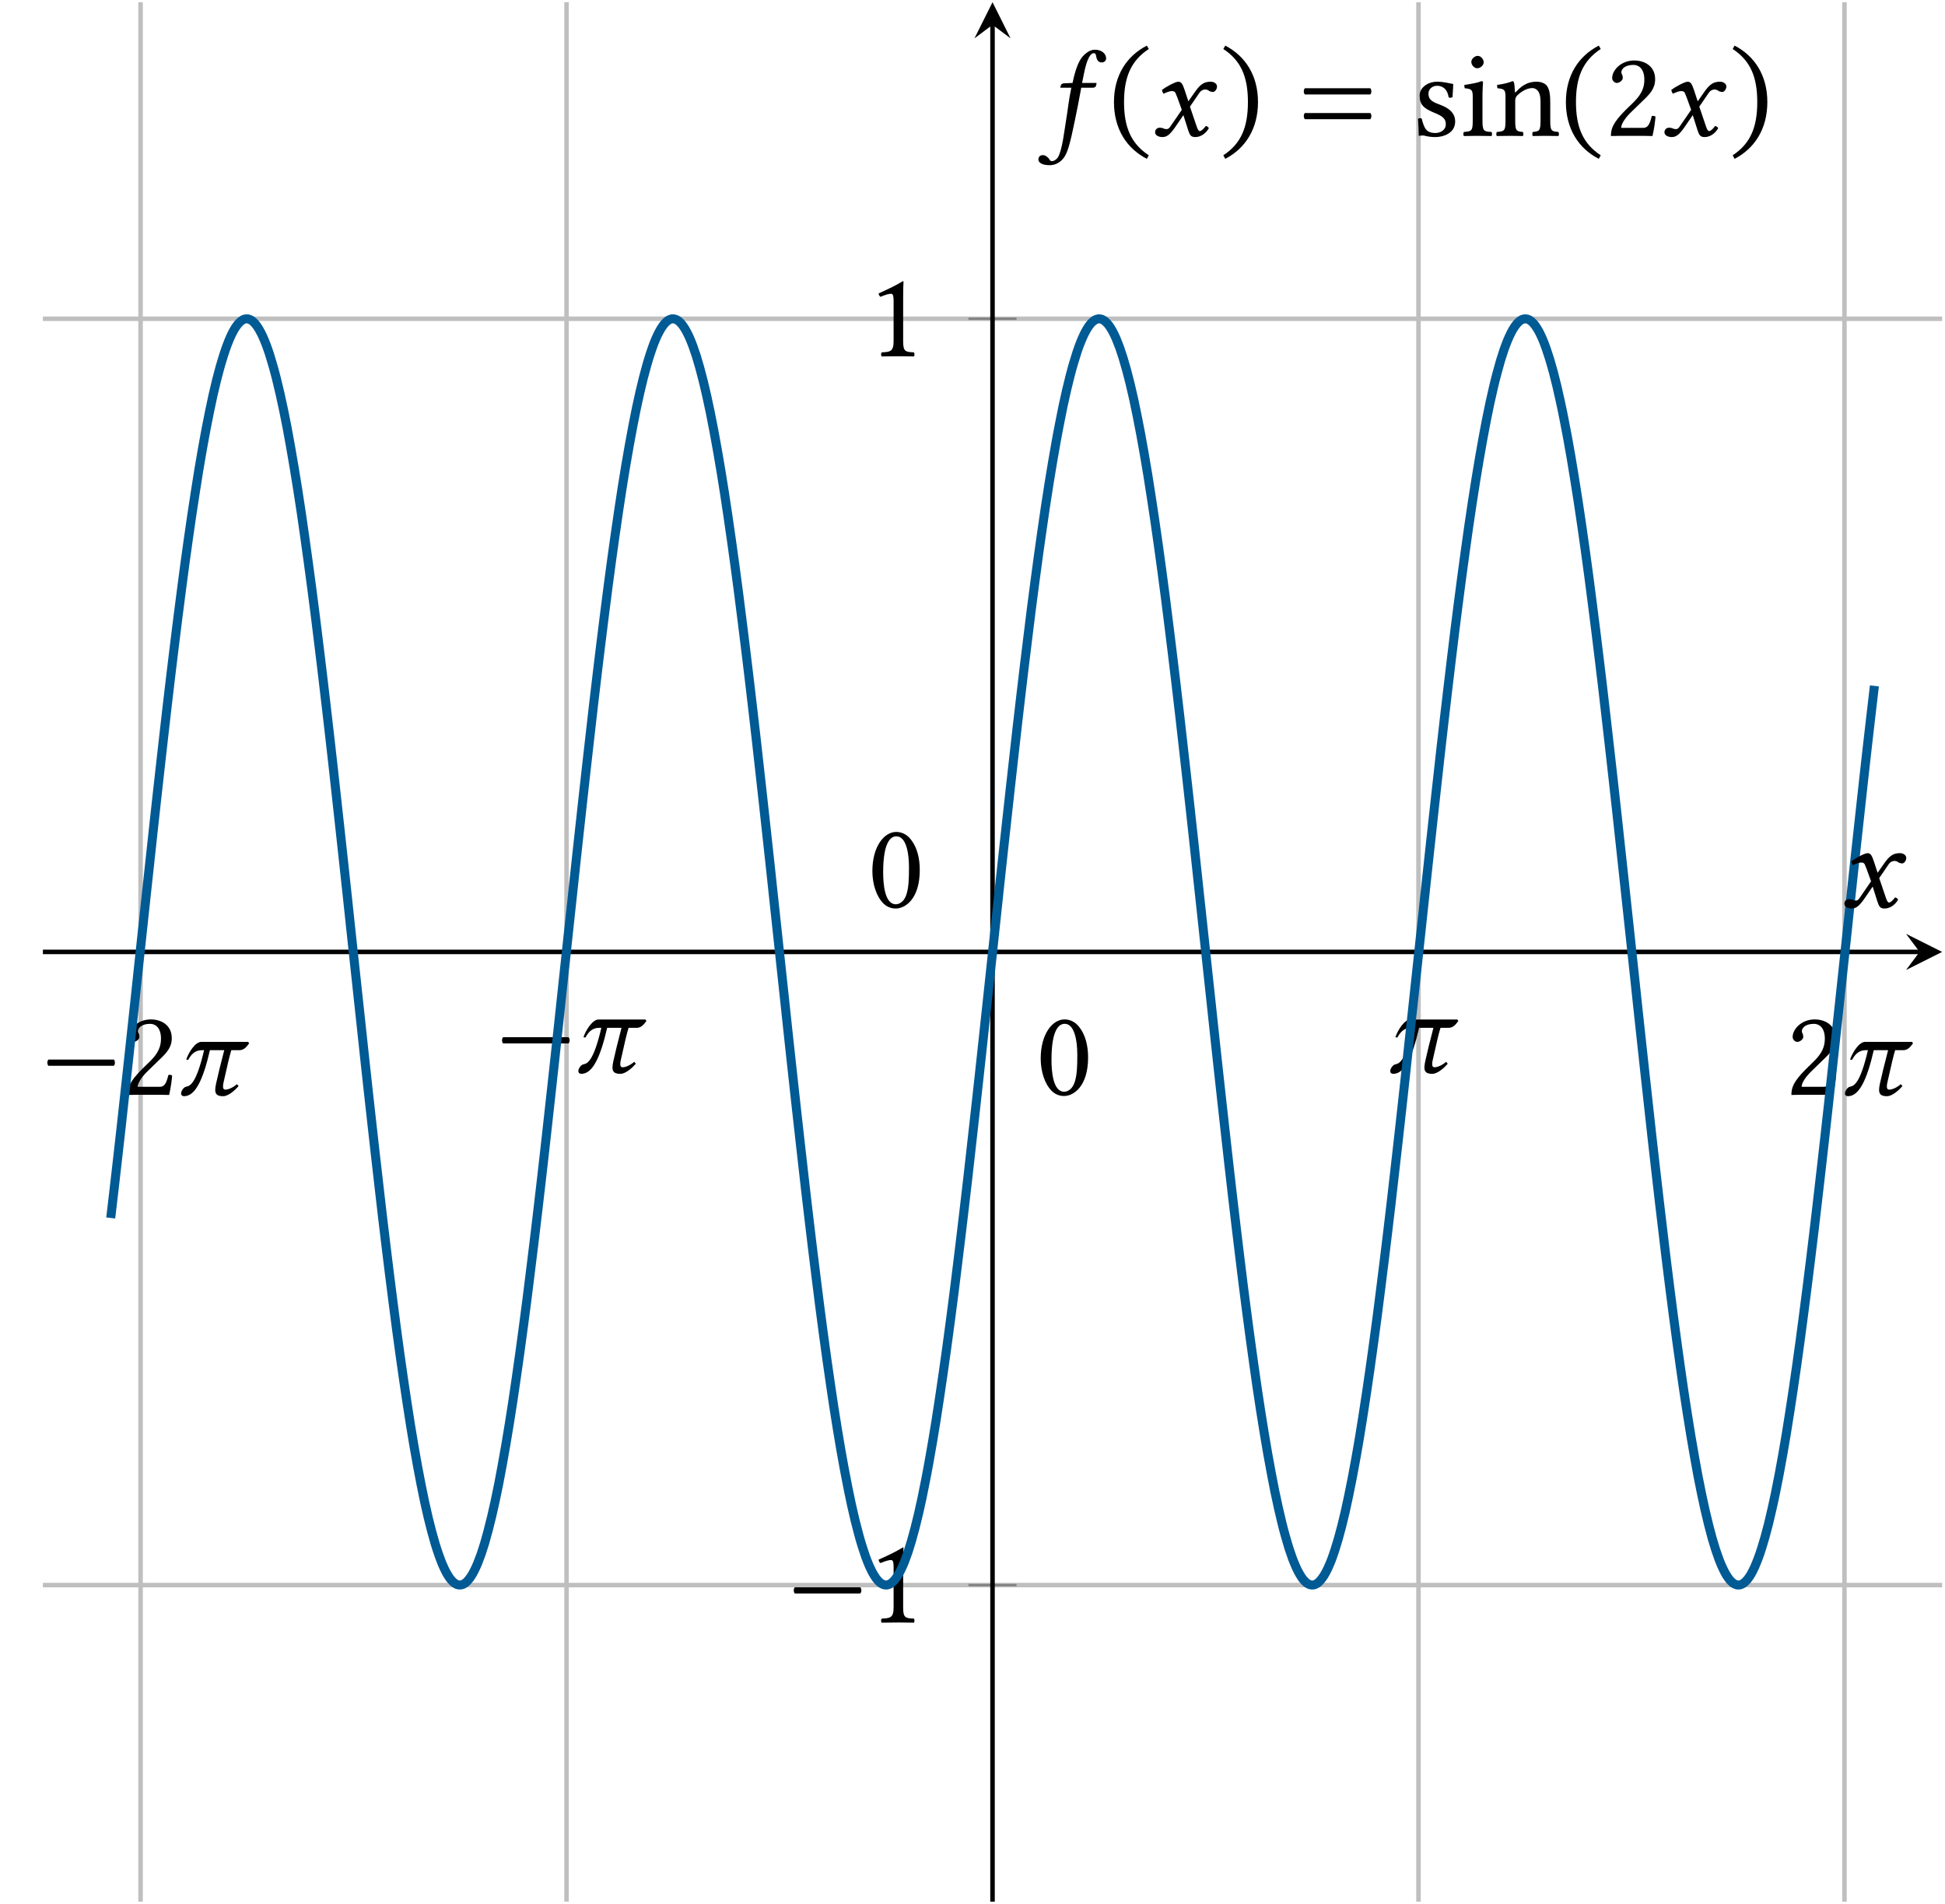 <?xml version="1.0" encoding="UTF-8"?>
<svg xmlns="http://www.w3.org/2000/svg" xmlns:xlink="http://www.w3.org/1999/xlink" width="171.815pt" height="168.162pt" viewBox="0 0 171.815 168.162" version="1.1">
<defs>
<g>
<symbol overflow="visible" id="glyph0-0">
<path style="stroke:none;" d="M 0 0 L 5.453 0 L 5.453 -7.609 L 0 -7.609 Z M 0.875 -0.547 L 2.719 -3.312 L 4.578 -0.547 Z M 0.547 -6.578 L 2.406 -3.812 L 0.547 -1.031 Z M 3.047 -3.812 L 4.906 -6.578 L 4.906 -1.031 Z M 2.719 -4.297 L 0.875 -7.062 L 4.578 -7.062 Z M 2.719 -4.297 "/>
</symbol>
<symbol overflow="visible" id="glyph0-1">
<path style="stroke:none;" d="M 0.641 -3.109 C 0.516 -2.984 0.516 -2.688 0.641 -2.562 L 6.422 -2.562 C 6.547 -2.688 6.547 -2.984 6.422 -3.109 Z M 0.641 -3.109 "/>
</symbol>
<symbol overflow="visible" id="glyph0-2">
<path style="stroke:none;" d="M 0.672 -5.109 C 0.672 -4.875 0.875 -4.672 1.094 -4.672 C 1.281 -4.672 1.609 -4.875 1.609 -5.109 C 1.609 -5.203 1.594 -5.266 1.578 -5.344 C 1.547 -5.422 1.484 -5.516 1.484 -5.609 C 1.484 -5.875 1.766 -6.266 2.562 -6.266 C 2.953 -6.266 3.516 -6 3.516 -4.953 C 3.516 -4.25 3.266 -3.688 2.625 -3.031 L 1.812 -2.234 C 0.734 -1.141 0.562 -0.625 0.562 0.016 C 0.562 0.016 1.125 0 1.469 0 L 3.375 0 C 3.734 0 4.234 0.016 4.234 0.016 C 4.375 -0.562 4.484 -1.375 4.5 -1.703 C 4.422 -1.75 4.281 -1.781 4.172 -1.75 C 3.984 -0.984 3.812 -0.703 3.406 -0.703 L 1.469 -0.703 C 1.469 -1.234 2.219 -1.969 2.281 -2.031 L 3.375 -3.094 C 4 -3.688 4.469 -4.172 4.469 -5 C 4.469 -6.172 3.516 -6.656 2.625 -6.656 C 1.422 -6.656 0.672 -5.766 0.672 -5.109 Z M 0.672 -5.109 "/>
</symbol>
<symbol overflow="visible" id="glyph0-3">
<path style="stroke:none;" d="M 6.141 -4.672 L 2 -4.672 C 1.484 -4.672 0.891 -3.766 0.672 -3.109 L 0.844 -3.078 C 1.172 -3.703 1.562 -3.938 2.062 -3.938 L 2.25 -3.938 C 1.562 -0.969 1 -0.781 0.688 -0.719 C 0.422 -0.672 0.266 -0.344 0.234 -0.234 C 0.234 -0.203 0.219 -0.156 0.219 -0.125 C 0.219 0.078 0.375 0.125 0.484 0.125 C 1.469 0.125 2.156 -1.297 2.766 -3.938 L 4.031 -3.938 C 3.703 -2.688 3.453 -1.641 3.312 -1 C 3.266 -0.781 3.234 -0.594 3.234 -0.438 C 3.234 -0.031 3.438 0.125 3.938 0.125 C 4.406 0.125 5 -0.422 5.297 -0.766 L 5.156 -0.938 C 4.688 -0.531 4.266 -0.453 4.141 -0.453 C 3.984 -0.453 3.922 -0.547 3.922 -0.734 C 3.922 -0.844 3.938 -1 3.984 -1.156 C 4.312 -2.656 4.531 -3.547 4.656 -3.938 L 5.359 -3.938 C 5.734 -3.938 5.969 -4.172 6.234 -4.547 Z M 6.141 -4.672 "/>
</symbol>
<symbol overflow="visible" id="glyph0-4">
<path style="stroke:none;" d="M 3.141 -1.328 L 3.141 -5.109 C 3.141 -5.766 3.156 -6.438 3.172 -6.578 C 3.172 -6.625 3.156 -6.625 3.109 -6.625 C 2.516 -6.266 1.938 -5.984 0.969 -5.547 C 1 -5.422 1.031 -5.312 1.141 -5.25 C 1.641 -5.453 1.875 -5.516 2.078 -5.516 C 2.266 -5.516 2.297 -5.25 2.297 -4.891 L 2.297 -1.328 C 2.297 -0.422 2 -0.375 1.25 -0.344 C 1.172 -0.266 1.172 -0.047 1.25 0.016 C 1.781 0.016 2.172 0 2.766 0 C 3.281 0 3.547 0.016 4.094 0.016 C 4.156 -0.047 4.156 -0.266 4.094 -0.344 C 3.328 -0.375 3.141 -0.422 3.141 -1.328 Z M 3.141 -1.328 "/>
</symbol>
<symbol overflow="visible" id="glyph0-5">
<path style="stroke:none;" d="M 2.188 -3.375 L 2.578 -2.297 L 1.547 -0.797 C 1.438 -0.625 1.312 -0.594 1.25 -0.594 C 1.156 -0.594 1.031 -0.609 0.953 -0.656 C 0.844 -0.703 0.734 -0.719 0.625 -0.719 C 0.391 -0.719 0.219 -0.547 0.219 -0.312 C 0.219 -0.016 0.594 0.109 0.844 0.109 C 1.219 0.109 1.484 -0.047 1.969 -0.734 L 2.719 -1.828 L 3.141 -0.5 C 3.281 -0.062 3.391 0.109 3.766 0.109 C 4.141 0.109 4.625 -0.094 4.969 -0.672 C 4.922 -0.766 4.828 -0.844 4.703 -0.875 C 4.422 -0.516 4.281 -0.422 4.156 -0.422 C 4.062 -0.422 3.984 -0.562 3.891 -0.828 L 3.297 -2.578 L 4.141 -3.812 C 4.312 -4.062 4.562 -4.094 4.641 -4.094 C 4.734 -4.094 4.875 -4.062 4.969 -3.984 C 5.047 -3.922 5.219 -3.875 5.328 -3.875 C 5.484 -3.875 5.688 -4.094 5.688 -4.359 C 5.688 -4.625 5.391 -4.781 5.141 -4.781 C 4.594 -4.781 4.234 -4.609 3.703 -3.828 L 3.156 -3.047 L 2.844 -4 C 2.656 -4.562 2.547 -4.781 2.266 -4.781 C 2.016 -4.781 1.203 -4.344 0.828 -4.062 C 0.844 -3.938 0.891 -3.812 0.969 -3.719 C 1.094 -3.781 1.469 -3.953 1.688 -3.953 C 1.828 -3.953 1.938 -3.922 2 -3.828 C 2.047 -3.734 2.109 -3.562 2.188 -3.375 Z M 2.188 -3.375 "/>
</symbol>
<symbol overflow="visible" id="glyph0-6">
<path style="stroke:none;" d="M 1.938 1.906 C 1.812 2.094 1.594 2.234 1.422 2.234 C 1.281 2.234 1.234 2.156 1.172 2.047 C 1.062 1.906 0.859 1.703 0.625 1.703 C 0.312 1.703 0.219 1.906 0.219 2.094 C 0.219 2.328 0.484 2.594 1.219 2.594 C 1.672 2.594 2.156 2.375 2.484 1.906 C 2.797 1.484 3.031 0.656 3.453 -1.422 C 3.625 -2.266 3.812 -3.156 3.969 -4.062 L 4 -4.25 L 5.016 -4.25 C 5.109 -4.25 5.281 -4.297 5.297 -4.391 C 5.297 -4.391 5.359 -4.609 5.359 -4.625 C 5.359 -4.656 5.328 -4.672 5.281 -4.672 L 4.078 -4.672 L 4.203 -5.297 C 4.359 -6.125 4.516 -6.609 4.672 -6.906 C 4.828 -7.203 4.969 -7.297 5.109 -7.297 C 5.266 -7.297 5.297 -7.203 5.328 -6.984 C 5.375 -6.766 5.469 -6.484 5.812 -6.484 C 6.125 -6.484 6.203 -6.734 6.203 -6.828 C 6.203 -7.234 5.844 -7.609 5.188 -7.609 C 4.969 -7.609 4.672 -7.5 4.453 -7.312 C 4.094 -7.031 3.641 -6.625 3.234 -4.672 L 2.516 -4.641 C 2.312 -4.641 2.219 -4.547 2.203 -4.453 C 2.188 -4.422 2.156 -4.297 2.156 -4.281 C 2.156 -4.25 2.188 -4.25 2.219 -4.25 L 3.125 -4.25 C 2.875 -3.016 2.828 -2.359 2.688 -1.531 C 2.516 -0.5 2.328 1.281 1.938 1.906 Z M 1.938 1.906 "/>
</symbol>
<symbol overflow="visible" id="glyph0-7">
<path style="stroke:none;" d="M 0.469 -2.984 C 0.469 -0.594 1.609 1.125 3.375 2.031 L 3.547 1.719 C 1.953 0.672 1.359 -0.797 1.359 -2.984 C 1.359 -5.156 1.953 -6.625 3.547 -7.672 L 3.375 -7.969 C 1.609 -7.062 0.469 -5.359 0.469 -2.984 Z M 0.469 -2.984 "/>
</symbol>
<symbol overflow="visible" id="glyph0-8">
<path style="stroke:none;" d="M 3.406 -2.984 C 3.406 -5.359 2.266 -7.062 0.516 -7.969 L 0.344 -7.672 C 1.938 -6.625 2.516 -5.156 2.516 -2.984 C 2.516 -0.797 1.938 0.672 0.344 1.719 L 0.516 2.031 C 2.266 1.125 3.406 -0.594 3.406 -2.984 Z M 3.406 -2.984 "/>
</symbol>
<symbol overflow="visible" id="glyph0-9">
<path style="stroke:none;" d="M 0.641 -2.016 C 0.516 -1.891 0.516 -1.609 0.641 -1.469 L 6.422 -1.469 C 6.547 -1.609 6.547 -1.891 6.422 -2.016 Z M 0.641 -4.203 C 0.516 -4.062 0.516 -3.781 0.641 -3.656 L 6.422 -3.656 C 6.547 -3.781 6.547 -4.062 6.422 -4.203 Z M 0.641 -4.203 "/>
</symbol>
<symbol overflow="visible" id="glyph1-0">
<path style="stroke:none;" d="M 0 0 L 5.453 0 L 5.453 -7.609 L 0 -7.609 Z M 0.875 -0.547 L 2.719 -3.312 L 4.578 -0.547 Z M 0.547 -6.578 L 2.406 -3.812 L 0.547 -1.031 Z M 3.047 -3.812 L 4.906 -6.578 L 4.906 -1.031 Z M 2.719 -4.297 L 0.875 -7.062 L 4.578 -7.062 Z M 2.719 -4.297 "/>
</symbol>
<symbol overflow="visible" id="glyph1-1">
<path style="stroke:none;" d="M 2.484 0.109 C 3.328 0.109 4.609 -0.734 4.609 -3.297 C 4.609 -4.391 4.344 -5.312 3.859 -5.938 C 3.578 -6.328 3.125 -6.656 2.531 -6.656 C 1.453 -6.656 0.422 -5.359 0.422 -3.203 C 0.422 -2.047 0.781 -0.953 1.391 -0.344 C 1.688 -0.047 2.062 0.109 2.484 0.109 Z M 2.531 -6.266 C 2.719 -6.266 2.891 -6.203 3.016 -6.078 C 3.359 -5.797 3.656 -4.969 3.656 -3.516 C 3.656 -2.516 3.625 -1.828 3.469 -1.266 C 3.234 -0.375 2.688 -0.266 2.5 -0.266 C 1.484 -0.266 1.375 -2.141 1.375 -3.094 C 1.375 -5.766 2.047 -6.266 2.531 -6.266 Z M 2.531 -6.266 "/>
</symbol>
<symbol overflow="visible" id="glyph2-0">
<path style="stroke:none;" d="M 0 0 L 5.453 0 L 5.453 -7.609 L 0 -7.609 Z M 0.875 -0.547 L 2.719 -3.312 L 4.578 -0.547 Z M 0.547 -6.578 L 2.406 -3.812 L 0.547 -1.031 Z M 3.047 -3.812 L 4.906 -6.578 L 4.906 -1.031 Z M 2.719 -4.297 L 0.875 -7.062 L 4.578 -7.062 Z M 2.719 -4.297 "/>
</symbol>
<symbol overflow="visible" id="glyph2-1">
<path style="stroke:none;" d="M 0.531 -1.5 C 0.562 -0.969 0.594 -0.453 0.594 0 C 0.703 -0.016 0.812 -0.031 0.875 -0.031 C 0.953 -0.031 1.016 -0.031 1.094 -0.016 C 1.391 0.062 1.672 0.109 2.078 0.109 C 2.688 0.109 3.812 -0.188 3.812 -1.266 C 3.812 -2 3.281 -2.438 2.547 -2.719 C 1.891 -2.969 1.453 -3.125 1.453 -3.734 C 1.453 -4.172 1.844 -4.422 2.219 -4.422 C 2.453 -4.422 3.094 -4.344 3.234 -3.406 C 3.297 -3.344 3.516 -3.359 3.578 -3.422 C 3.609 -3.812 3.625 -4.219 3.641 -4.578 C 3.297 -4.641 2.781 -4.781 2.219 -4.781 C 1.406 -4.781 0.672 -4.266 0.672 -3.562 C 0.672 -2.766 1.031 -2.438 1.875 -2.078 C 2.781 -1.719 2.984 -1.484 2.984 -1.016 C 2.984 -0.484 2.469 -0.25 2.062 -0.25 C 1.641 -0.25 1.391 -0.391 1.281 -0.516 C 1.047 -0.766 0.922 -1.25 0.859 -1.516 C 0.797 -1.578 0.594 -1.578 0.531 -1.5 Z M 0.531 -1.5 "/>
</symbol>
<symbol overflow="visible" id="glyph2-2">
<path style="stroke:none;" d="M 1.969 -1.328 L 1.969 -3.5 C 1.969 -4.047 2.016 -4.75 2.016 -4.75 C 2.016 -4.781 1.969 -4.828 1.875 -4.828 C 1.578 -4.703 1.141 -4.609 0.375 -4.5 C 0.359 -4.438 0.375 -4.266 0.406 -4.203 C 1 -4.141 1.109 -4.078 1.109 -3.453 L 1.109 -1.328 C 1.109 -0.422 1 -0.391 0.328 -0.344 C 0.266 -0.266 0.266 -0.047 0.328 0.016 C 0.688 0.016 1.109 0 1.547 0 C 1.984 0 2.406 0.016 2.766 0.016 C 2.828 -0.047 2.828 -0.266 2.766 -0.344 C 2.094 -0.375 1.969 -0.422 1.969 -1.328 Z M 0.984 -6.531 C 0.984 -6.25 1.25 -5.969 1.5 -5.969 C 1.812 -5.969 2.078 -6.266 2.078 -6.484 C 2.078 -6.75 1.844 -7.062 1.547 -7.062 C 1.281 -7.062 0.984 -6.797 0.984 -6.531 Z M 0.984 -6.531 "/>
</symbol>
<symbol overflow="visible" id="glyph2-3">
<path style="stroke:none;" d="M 2 -3.906 C 1.938 -3.828 1.875 -3.812 1.875 -3.906 C 1.859 -4.203 1.844 -4.625 1.781 -4.734 C 1.766 -4.781 1.75 -4.828 1.656 -4.828 C 1.359 -4.703 1.062 -4.609 0.312 -4.5 C 0.297 -4.438 0.312 -4.266 0.344 -4.203 C 0.922 -4.141 1.047 -4.094 1.047 -3.453 L 1.047 -1.328 C 1.047 -0.438 0.938 -0.391 0.281 -0.344 C 0.219 -0.266 0.219 -0.047 0.281 0.016 C 0.609 0.016 1.047 0 1.484 0 C 1.922 0 2.25 0.016 2.578 0.016 C 2.641 -0.047 2.641 -0.266 2.578 -0.344 C 2.016 -0.391 1.906 -0.438 1.906 -1.328 L 1.906 -3.125 C 1.906 -3.344 2 -3.484 2.094 -3.578 C 2.516 -3.984 3 -4.219 3.422 -4.219 C 3.641 -4.219 3.875 -4.078 4 -3.828 C 4.109 -3.609 4.141 -3.312 4.141 -2.984 L 4.141 -1.328 C 4.141 -0.438 4.031 -0.391 3.453 -0.344 C 3.406 -0.266 3.406 -0.047 3.453 0.016 C 3.781 0.016 4.141 0 4.562 0 C 5 0 5.406 0.016 5.719 0.016 C 5.781 -0.047 5.781 -0.266 5.719 -0.344 C 5.109 -0.391 5 -0.438 5 -1.328 L 5 -2.953 C 5 -3.562 4.953 -4.078 4.703 -4.422 C 4.516 -4.656 4.172 -4.781 3.797 -4.781 C 3.266 -4.781 2.656 -4.641 2 -3.906 Z M 2 -3.906 "/>
</symbol>
</g>
<clipPath id="clip1">
  <path d="M 12 0 L 164 0 L 164 168.16 L 12 168.16 Z M 12 0 "/>
</clipPath>
<clipPath id="clip2">
  <path d="M 3 27 L 171.816 27 L 171.816 141 L 3 141 Z M 3 27 "/>
</clipPath>
<clipPath id="clip3">
  <path d="M 168 82 L 171.816 82 L 171.816 86 L 168 86 Z M 168 82 "/>
</clipPath>
<clipPath id="clip4">
  <path d="M 87 1 L 88 1 L 88 168.16 L 87 168.16 Z M 87 1 "/>
</clipPath>
<clipPath id="clip5">
  <path d="M 3.789 16 L 171.562 16 L 171.562 152 L 3.789 152 Z M 3.789 16 "/>
</clipPath>
</defs>
<g id="surface1">
<g clip-path="url(#clip1)" clip-rule="nonzero">
<path style="fill:none;stroke-width:0.399;stroke-linecap:butt;stroke-linejoin:miter;stroke:rgb(75%,75%,75%);stroke-opacity:1;stroke-miterlimit:10;" d="M 8.628 -0.002 L 8.628 167.768 M 46.257 -0.002 L 46.257 167.768 M 121.515 -0.002 L 121.515 167.768 M 159.144 -0.002 L 159.144 167.768 " transform="matrix(1,0,0,-1,3.79,167.963)"/>
</g>
<g clip-path="url(#clip2)" clip-rule="nonzero">
<path style="fill:none;stroke-width:0.399;stroke-linecap:butt;stroke-linejoin:miter;stroke:rgb(75%,75%,75%);stroke-opacity:1;stroke-miterlimit:10;" d="M -0.001 27.959 L 167.773 27.959 M -0.001 139.807 L 167.773 139.807 " transform="matrix(1,0,0,-1,3.79,167.963)"/>
</g>
<path style="fill:none;stroke-width:0.199;stroke-linecap:butt;stroke-linejoin:miter;stroke:rgb(50%,50%,50%);stroke-opacity:1;stroke-miterlimit:10;" d="M 8.628 81.756 L 8.628 86.01 M 46.257 81.756 L 46.257 86.01 M 121.515 81.756 L 121.515 86.01 M 159.144 81.756 L 159.144 86.01 " transform="matrix(1,0,0,-1,3.79,167.963)"/>
<path style="fill:none;stroke-width:0.199;stroke-linecap:butt;stroke-linejoin:miter;stroke:rgb(50%,50%,50%);stroke-opacity:1;stroke-miterlimit:10;" d="M 81.761 27.959 L 86.011 27.959 M 81.761 139.807 L 86.011 139.807 " transform="matrix(1,0,0,-1,3.79,167.963)"/>
<path style="fill:none;stroke-width:0.399;stroke-linecap:butt;stroke-linejoin:miter;stroke:rgb(0%,0%,0%);stroke-opacity:1;stroke-miterlimit:10;" d="M -0.001 83.885 L 165.78 83.885 " transform="matrix(1,0,0,-1,3.79,167.963)"/>
<g clip-path="url(#clip3)" clip-rule="nonzero">
<path style=" stroke:none;fill-rule:nonzero;fill:rgb(0%,0%,0%);fill-opacity:1;" d="M 171.562 84.078 L 168.375 82.484 L 169.57 84.078 L 168.375 85.676 "/>
</g>
<g clip-path="url(#clip4)" clip-rule="nonzero">
<path style="fill:none;stroke-width:0.399;stroke-linecap:butt;stroke-linejoin:miter;stroke:rgb(0%,0%,0%);stroke-opacity:1;stroke-miterlimit:10;" d="M 83.886 -0.002 L 83.886 165.772 " transform="matrix(1,0,0,-1,3.79,167.963)"/>
</g>
<path style=" stroke:none;fill-rule:nonzero;fill:rgb(0%,0%,0%);fill-opacity:1;" d="M 87.676 0.195 L 86.082 3.387 L 87.676 2.191 L 89.27 3.387 "/>
<g style="fill:rgb(0%,0%,0%);fill-opacity:1;">
  <use xlink:href="#glyph0-1" x="3.636" y="96.697"/>
  <use xlink:href="#glyph0-2" x="10.705" y="96.697"/>
  <use xlink:href="#glyph0-3" x="15.778" y="96.697"/>
</g>
<g style="fill:rgb(0%,0%,0%);fill-opacity:1;">
  <use xlink:href="#glyph0-1" x="43.801" y="94.722"/>
  <use xlink:href="#glyph0-3" x="50.87" y="94.722"/>
</g>
<g style="fill:rgb(0%,0%,0%);fill-opacity:1;">
  <use xlink:href="#glyph0-3" x="122.592" y="94.722"/>
</g>
<g style="fill:rgb(0%,0%,0%);fill-opacity:1;">
  <use xlink:href="#glyph0-2" x="157.684" y="96.697"/>
  <use xlink:href="#glyph0-3" x="162.757" y="96.697"/>
</g>
<g style="fill:rgb(0%,0%,0%);fill-opacity:1;">
  <use xlink:href="#glyph0-1" x="69.572" y="143.308"/>
  <use xlink:href="#glyph0-4" x="76.641" y="143.308"/>
</g>
<g style="fill:rgb(0%,0%,0%);fill-opacity:1;">
  <use xlink:href="#glyph0-4" x="76.641" y="31.465"/>
</g>
<g clip-path="url(#clip5)" clip-rule="nonzero">
<path style="fill:none;stroke-width:0.797;stroke-linecap:butt;stroke-linejoin:miter;stroke:rgb(0%,35.294%,58.037%);stroke-opacity:1;stroke-miterlimit:10;" d="M 5.991 60.385 C 5.991 60.385 6.218 62.307 6.304 63.057 C 6.39 63.803 6.53 65.018 6.616 65.783 C 6.702 66.545 6.839 67.779 6.929 68.557 C 7.015 69.33 7.151 70.584 7.237 71.373 C 7.323 72.158 7.464 73.428 7.55 74.221 C 7.636 75.018 7.776 76.299 7.862 77.1 C 7.948 77.9 8.085 79.19 8.175 79.994 C 8.261 80.795 8.398 82.092 8.483 82.897 C 8.569 83.705 8.71 84.998 8.796 85.803 C 8.882 86.611 9.023 87.904 9.108 88.705 C 9.194 89.51 9.335 90.799 9.421 91.596 C 9.507 92.397 9.644 93.674 9.73 94.463 C 9.819 95.256 9.956 96.522 10.042 97.303 C 10.128 98.088 10.269 99.338 10.355 100.108 C 10.44 100.881 10.581 102.108 10.667 102.869 C 10.753 103.627 10.89 104.834 10.976 105.576 C 11.065 106.318 11.202 107.498 11.288 108.225 C 11.374 108.951 11.515 110.104 11.601 110.811 C 11.687 111.518 11.827 112.635 11.913 113.322 C 11.999 114.006 12.136 115.088 12.226 115.752 C 12.312 116.416 12.448 117.459 12.534 118.096 C 12.62 118.736 12.761 119.74 12.847 120.35 C 12.933 120.963 13.073 121.92 13.159 122.506 C 13.245 123.088 13.382 124.002 13.472 124.553 C 13.558 125.108 13.694 125.971 13.78 126.494 C 13.87 127.018 14.007 127.83 14.093 128.318 C 14.179 128.811 14.319 129.568 14.405 130.025 C 14.491 130.479 14.632 131.182 14.718 131.604 C 14.804 132.025 14.94 132.67 15.026 133.053 C 15.116 133.44 15.253 134.025 15.339 134.373 C 15.425 134.721 15.565 135.244 15.651 135.553 C 15.737 135.861 15.878 136.326 15.964 136.596 C 16.05 136.865 16.187 137.264 16.276 137.494 C 16.362 137.725 16.499 138.061 16.585 138.248 C 16.671 138.44 16.812 138.709 16.898 138.858 C 16.983 139.006 17.124 139.209 17.21 139.315 C 17.296 139.42 17.433 139.561 17.523 139.623 C 17.608 139.69 17.745 139.76 17.831 139.783 C 17.917 139.807 18.058 139.807 18.144 139.791 C 18.23 139.772 18.37 139.705 18.456 139.647 C 18.542 139.584 18.683 139.451 18.769 139.35 C 18.855 139.248 18.991 139.049 19.077 138.904 C 19.167 138.76 19.304 138.498 19.39 138.311 C 19.476 138.127 19.616 137.799 19.702 137.572 C 19.788 137.346 19.929 136.951 20.015 136.686 C 20.101 136.42 20.237 135.963 20.323 135.658 C 20.413 135.354 20.55 134.83 20.636 134.49 C 20.722 134.147 20.862 133.565 20.948 133.182 C 21.034 132.803 21.175 132.162 21.261 131.744 C 21.347 131.326 21.483 130.631 21.573 130.178 C 21.659 129.725 21.796 128.971 21.882 128.483 C 21.968 127.998 22.108 127.19 22.194 126.67 C 22.28 126.15 22.421 125.291 22.507 124.74 C 22.593 124.19 22.73 123.279 22.819 122.701 C 22.905 122.119 23.042 121.166 23.128 120.557 C 23.218 119.947 23.355 118.947 23.44 118.311 C 23.526 117.678 23.667 116.635 23.753 115.975 C 23.839 115.315 23.98 114.236 24.065 113.553 C 24.151 112.869 24.288 111.752 24.374 111.049 C 24.464 110.342 24.601 109.193 24.687 108.471 C 24.773 107.744 24.913 106.568 24.999 105.826 C 25.085 105.084 25.226 103.881 25.312 103.123 C 25.398 102.365 25.534 101.139 25.624 100.369 C 25.71 99.596 25.847 98.35 25.933 97.568 C 26.019 96.787 26.159 95.522 26.245 94.733 C 26.331 93.94 26.472 92.662 26.558 91.865 C 26.644 91.068 26.78 89.779 26.87 88.979 C 26.956 88.174 27.093 86.881 27.179 86.076 C 27.269 85.272 27.405 83.975 27.491 83.17 C 27.577 82.361 27.718 81.068 27.804 80.264 C 27.89 79.459 28.03 78.17 28.116 77.369 C 28.202 76.565 28.339 75.283 28.425 74.49 C 28.515 73.693 28.651 72.424 28.737 71.635 C 28.823 70.85 28.964 69.596 29.05 68.818 C 29.136 68.041 29.276 66.803 29.362 66.037 C 29.448 65.275 29.585 64.057 29.675 63.307 C 29.761 62.557 29.898 61.365 29.983 60.631 C 30.069 59.901 30.21 58.736 30.296 58.022 C 30.382 57.307 30.523 56.174 30.608 55.479 C 30.694 54.783 30.831 53.686 30.921 53.014 C 31.007 52.342 31.144 51.279 31.23 50.631 C 31.315 49.983 31.456 48.963 31.542 48.338 C 31.628 47.717 31.769 46.74 31.855 46.143 C 31.94 45.549 32.081 44.615 32.167 44.049 C 32.253 43.483 32.39 42.6 32.476 42.065 C 32.565 41.529 32.702 40.693 32.788 40.19 C 32.874 39.686 33.015 38.904 33.101 38.436 C 33.187 37.967 33.327 37.236 33.413 36.803 C 33.499 36.369 33.636 35.697 33.722 35.299 C 33.812 34.897 33.948 34.287 34.034 33.924 C 34.12 33.561 34.261 33.01 34.347 32.686 C 34.433 32.361 34.573 31.873 34.659 31.584 C 34.745 31.299 34.882 30.873 34.972 30.627 C 35.058 30.381 35.194 30.018 35.28 29.811 C 35.366 29.608 35.507 29.307 35.593 29.143 C 35.679 28.979 35.819 28.748 35.905 28.623 C 35.991 28.498 36.128 28.334 36.218 28.252 C 36.304 28.17 36.44 28.072 36.526 28.029 C 36.616 27.99 36.753 27.959 36.839 27.963 C 36.925 27.963 37.065 27.998 37.151 28.041 C 37.237 28.084 37.378 28.19 37.464 28.276 C 37.55 28.361 37.687 28.529 37.773 28.658 C 37.862 28.783 37.999 29.022 38.085 29.19 C 38.171 29.358 38.312 29.658 38.398 29.869 C 38.483 30.076 38.624 30.447 38.71 30.693 C 38.796 30.943 38.933 31.377 39.023 31.666 C 39.108 31.951 39.245 32.447 39.331 32.776 C 39.417 33.104 39.558 33.658 39.644 34.026 C 39.73 34.389 39.87 35.006 39.956 35.408 C 40.042 35.811 40.179 36.486 40.269 36.924 C 40.355 37.361 40.491 38.092 40.577 38.565 C 40.663 39.037 40.804 39.822 40.89 40.33 C 40.976 40.834 41.116 41.674 41.202 42.209 C 41.288 42.748 41.429 43.639 41.515 44.205 C 41.601 44.776 41.737 45.709 41.823 46.307 C 41.913 46.904 42.05 47.885 42.136 48.51 C 42.222 49.135 42.362 50.158 42.448 50.811 C 42.534 51.459 42.675 52.526 42.761 53.197 C 42.847 53.873 42.983 54.975 43.069 55.67 C 43.159 56.365 43.296 57.502 43.382 58.217 C 43.468 58.936 43.608 60.1 43.694 60.834 C 43.78 61.568 43.921 62.764 44.007 63.514 C 44.093 64.264 44.23 65.483 44.319 66.248 C 44.405 67.014 44.542 68.252 44.628 69.029 C 44.714 69.807 44.855 71.065 44.94 71.854 C 45.026 72.643 45.167 73.912 45.253 74.709 C 45.339 75.502 45.476 76.787 45.565 77.588 C 45.651 78.389 45.788 79.678 45.874 80.483 C 45.964 81.291 46.101 82.584 46.187 83.389 C 46.273 84.197 46.413 85.49 46.499 86.299 C 46.585 87.104 46.726 88.397 46.812 89.197 C 46.898 90.002 47.034 91.287 47.12 92.084 C 47.21 92.881 47.347 94.158 47.433 94.947 C 47.519 95.74 47.659 97.002 47.745 97.783 C 47.831 98.565 47.972 99.811 48.058 100.58 C 48.144 101.35 48.28 102.576 48.37 103.33 C 48.456 104.088 48.593 105.287 48.679 106.029 C 48.765 106.772 48.905 107.947 48.991 108.67 C 49.077 109.393 49.218 110.537 49.304 111.24 C 49.39 111.943 49.526 113.057 49.616 113.74 C 49.702 114.42 49.839 115.498 49.925 116.154 C 50.011 116.815 50.151 117.854 50.237 118.486 C 50.323 119.119 50.464 120.115 50.55 120.725 C 50.636 121.33 50.776 122.283 50.862 122.861 C 50.948 123.44 51.085 124.342 51.171 124.893 C 51.261 125.44 51.398 126.295 51.483 126.811 C 51.569 127.33 51.71 128.131 51.796 128.615 C 51.882 129.1 52.023 129.85 52.108 130.299 C 52.194 130.752 52.331 131.443 52.417 131.858 C 52.507 132.272 52.644 132.908 52.73 133.287 C 52.815 133.666 52.956 134.24 53.042 134.584 C 53.128 134.924 53.269 135.44 53.355 135.74 C 53.44 136.041 53.577 136.494 53.667 136.76 C 53.753 137.022 53.89 137.412 53.976 137.635 C 54.062 137.858 54.202 138.182 54.288 138.361 C 54.374 138.545 54.515 138.803 54.601 138.943 C 54.687 139.084 54.823 139.279 54.913 139.377 C 54.999 139.479 55.136 139.604 55.222 139.662 C 55.312 139.721 55.448 139.779 55.534 139.795 C 55.62 139.811 55.761 139.803 55.847 139.775 C 55.933 139.748 56.073 139.674 56.159 139.608 C 56.245 139.537 56.382 139.397 56.468 139.287 C 56.558 139.178 56.694 138.967 56.78 138.815 C 56.866 138.666 57.007 138.389 57.093 138.197 C 57.179 138.006 57.319 137.662 57.405 137.432 C 57.491 137.197 57.628 136.795 57.718 136.522 C 57.804 136.248 57.94 135.779 58.026 135.471 C 58.112 135.158 58.253 134.627 58.339 134.275 C 58.425 133.928 58.565 133.334 58.651 132.947 C 58.737 132.561 58.874 131.912 58.964 131.486 C 59.05 131.065 59.187 130.358 59.273 129.897 C 59.358 129.44 59.499 128.678 59.585 128.186 C 59.671 127.693 59.812 126.877 59.898 126.35 C 59.983 125.826 60.124 124.959 60.21 124.4 C 60.296 123.846 60.433 122.932 60.519 122.346 C 60.608 121.76 60.745 120.795 60.831 120.182 C 60.917 119.568 61.058 118.561 61.144 117.924 C 61.23 117.283 61.37 116.236 61.456 115.568 C 61.542 114.904 61.679 113.818 61.765 113.131 C 61.855 112.443 61.991 111.322 62.077 110.615 C 62.163 109.908 62.304 108.752 62.39 108.025 C 62.476 107.299 62.616 106.115 62.702 105.373 C 62.788 104.627 62.925 103.42 63.015 102.658 C 63.101 101.9 63.237 100.67 63.323 99.897 C 63.409 99.123 63.55 97.873 63.636 97.088 C 63.722 96.307 63.862 95.041 63.948 94.248 C 64.034 93.455 64.175 92.178 64.261 91.377 C 64.347 90.576 64.483 89.291 64.569 88.486 C 64.659 87.682 64.796 86.389 64.882 85.584 C 64.968 84.775 65.108 83.483 65.194 82.674 C 65.28 81.869 65.421 80.576 65.507 79.772 C 65.593 78.967 65.73 77.678 65.815 76.877 C 65.905 76.076 66.042 74.799 66.128 74.002 C 66.214 73.209 66.355 71.943 66.44 71.154 C 66.526 70.369 66.667 69.119 66.753 68.342 C 66.839 67.568 66.976 66.334 67.065 65.572 C 67.151 64.811 67.288 63.596 67.374 62.85 C 67.46 62.104 67.601 60.916 67.687 60.186 C 67.772 59.455 67.913 58.295 67.999 57.584 C 68.085 56.873 68.222 55.748 68.312 55.057 C 68.397 54.365 68.534 53.272 68.62 52.604 C 68.71 51.936 68.847 50.881 68.933 50.236 C 69.019 49.592 69.159 48.58 69.245 47.959 C 69.331 47.342 69.472 46.373 69.558 45.779 C 69.644 45.19 69.78 44.268 69.866 43.705 C 69.956 43.143 70.093 42.268 70.179 41.736 C 70.265 41.209 70.405 40.381 70.491 39.885 C 70.577 39.385 70.718 38.615 70.804 38.151 C 70.89 37.686 71.026 36.967 71.116 36.537 C 71.202 36.108 71.339 35.447 71.425 35.057 C 71.511 34.662 71.651 34.061 71.737 33.705 C 71.823 33.35 71.964 32.807 72.05 32.49 C 72.136 32.17 72.272 31.693 72.362 31.412 C 72.448 31.135 72.585 30.717 72.671 30.479 C 72.757 30.24 72.897 29.889 72.983 29.69 C 73.069 29.49 73.21 29.201 73.296 29.045 C 73.382 28.889 73.522 28.666 73.608 28.549 C 73.694 28.432 73.831 28.279 73.917 28.205 C 74.007 28.127 74.144 28.041 74.23 28.01 C 74.315 27.975 74.456 27.955 74.542 27.963 C 74.628 27.975 74.769 28.022 74.855 28.072 C 74.94 28.123 75.077 28.236 75.163 28.33 C 75.253 28.42 75.39 28.604 75.476 28.736 C 75.562 28.869 75.702 29.119 75.788 29.295 C 75.874 29.471 76.015 29.783 76.101 29.998 C 76.187 30.213 76.323 30.592 76.413 30.85 C 76.499 31.104 76.636 31.549 76.722 31.842 C 76.808 32.139 76.948 32.643 77.034 32.979 C 77.12 33.311 77.261 33.877 77.347 34.248 C 77.433 34.619 77.569 35.248 77.659 35.654 C 77.745 36.065 77.882 36.748 77.968 37.193 C 78.058 37.635 78.194 38.377 78.28 38.854 C 78.366 39.334 78.507 40.127 78.593 40.639 C 78.679 41.151 78.819 41.998 78.905 42.541 C 78.991 43.084 79.128 43.983 79.214 44.553 C 79.304 45.127 79.44 46.072 79.526 46.674 C 79.612 47.276 79.753 48.264 79.839 48.893 C 79.925 49.522 80.065 50.553 80.151 51.209 C 80.237 51.861 80.374 52.932 80.464 53.611 C 80.55 54.291 80.687 55.397 80.772 56.096 C 80.858 56.795 80.999 57.936 81.085 58.658 C 81.171 59.377 81.312 60.545 81.397 61.283 C 81.483 62.022 81.62 63.221 81.71 63.975 C 81.796 64.729 81.933 65.951 82.019 66.717 C 82.105 67.486 82.245 68.729 82.331 69.506 C 82.417 70.287 82.558 71.545 82.644 72.334 C 82.73 73.123 82.87 74.397 82.956 75.193 C 83.042 75.99 83.179 77.275 83.265 78.076 C 83.355 78.881 83.491 80.17 83.577 80.975 C 83.663 81.783 83.804 83.076 83.89 83.885 C 83.976 84.69 84.116 85.983 84.202 86.791 C 84.288 87.596 84.425 88.885 84.511 89.69 C 84.601 90.49 84.737 91.775 84.823 92.572 C 84.909 93.369 85.05 94.643 85.136 95.432 C 85.222 96.221 85.362 97.479 85.448 98.26 C 85.534 99.037 85.671 100.279 85.761 101.049 C 85.847 101.818 85.983 103.037 86.069 103.791 C 86.155 104.545 86.296 105.744 86.382 106.483 C 86.468 107.221 86.608 108.389 86.694 109.111 C 86.78 109.83 86.917 110.971 87.007 111.67 C 87.093 112.369 87.23 113.475 87.315 114.154 C 87.405 114.834 87.542 115.904 87.628 116.557 C 87.714 117.213 87.855 118.244 87.94 118.873 C 88.026 119.502 88.167 120.49 88.253 121.092 C 88.339 121.693 88.476 122.639 88.562 123.213 C 88.651 123.783 88.788 124.682 88.874 125.225 C 88.96 125.768 89.101 126.615 89.187 127.127 C 89.272 127.639 89.413 128.432 89.499 128.912 C 89.585 129.389 89.722 130.131 89.812 130.572 C 89.897 131.018 90.034 131.701 90.12 132.111 C 90.206 132.518 90.347 133.147 90.433 133.518 C 90.519 133.889 90.659 134.455 90.745 134.787 C 90.831 135.123 90.968 135.627 91.058 135.924 C 91.144 136.217 91.28 136.662 91.366 136.916 C 91.452 137.174 91.593 137.553 91.679 137.768 C 91.765 137.983 91.905 138.295 91.991 138.471 C 92.077 138.647 92.218 138.897 92.304 139.029 C 92.39 139.162 92.526 139.346 92.612 139.436 C 92.702 139.529 92.839 139.643 92.925 139.693 C 93.011 139.744 93.151 139.795 93.237 139.803 C 93.323 139.811 93.464 139.791 93.55 139.756 C 93.636 139.725 93.772 139.639 93.858 139.561 C 93.948 139.486 94.085 139.334 94.171 139.217 C 94.257 139.1 94.397 138.881 94.483 138.721 C 94.569 138.565 94.71 138.275 94.796 138.076 C 94.882 137.877 95.019 137.525 95.108 137.287 C 95.194 137.049 95.331 136.631 95.417 136.354 C 95.503 136.072 95.644 135.596 95.73 135.275 C 95.815 134.959 95.956 134.416 96.042 134.061 C 96.128 133.705 96.265 133.104 96.355 132.709 C 96.44 132.318 96.577 131.658 96.663 131.229 C 96.753 130.799 96.89 130.08 96.976 129.615 C 97.062 129.15 97.202 128.381 97.288 127.881 C 97.374 127.385 97.515 126.557 97.601 126.029 C 97.687 125.498 97.823 124.623 97.909 124.061 C 97.999 123.498 98.136 122.576 98.222 121.986 C 98.308 121.393 98.448 120.424 98.534 119.807 C 98.62 119.19 98.761 118.174 98.847 117.529 C 98.933 116.885 99.069 115.83 99.159 115.162 C 99.245 114.494 99.382 113.4 99.468 112.709 C 99.554 112.022 99.694 110.893 99.78 110.182 C 99.866 109.471 100.007 108.311 100.093 107.58 C 100.179 106.85 100.315 105.662 100.405 104.916 C 100.491 104.17 100.628 102.955 100.714 102.193 C 100.8 101.432 100.94 100.197 101.026 99.424 C 101.112 98.647 101.253 97.397 101.339 96.611 C 101.425 95.826 101.565 94.557 101.651 93.764 C 101.737 92.967 101.874 91.69 101.96 90.889 C 102.05 90.088 102.187 88.799 102.272 87.994 C 102.358 87.19 102.499 85.897 102.585 85.092 C 102.671 84.283 102.812 82.99 102.897 82.182 C 102.983 81.377 103.12 80.084 103.21 79.279 C 103.296 78.475 103.433 77.19 103.519 76.389 C 103.605 75.592 103.745 74.311 103.831 73.518 C 103.917 72.725 104.058 71.459 104.144 70.678 C 104.23 69.893 104.366 68.643 104.456 67.869 C 104.542 67.096 104.679 65.865 104.765 65.108 C 104.851 64.346 104.991 63.139 105.077 62.393 C 105.163 61.651 105.304 60.467 105.39 59.74 C 105.476 59.014 105.616 57.858 105.702 57.151 C 105.788 56.443 105.925 55.322 106.011 54.635 C 106.101 53.947 106.237 52.861 106.323 52.197 C 106.409 51.533 106.55 50.483 106.636 49.846 C 106.722 49.205 106.862 48.197 106.948 47.584 C 107.034 46.971 107.171 46.006 107.257 45.42 C 107.347 44.838 107.483 43.92 107.569 43.365 C 107.655 42.807 107.796 41.94 107.882 41.416 C 107.968 40.889 108.108 40.072 108.194 39.58 C 108.28 39.088 108.417 38.326 108.507 37.869 C 108.593 37.408 108.73 36.701 108.815 36.279 C 108.901 35.854 109.042 35.205 109.128 34.818 C 109.214 34.432 109.355 33.838 109.44 33.49 C 109.526 33.139 109.663 32.608 109.753 32.299 C 109.839 31.986 109.976 31.518 110.062 31.244 C 110.151 30.971 110.288 30.568 110.374 30.334 C 110.46 30.104 110.601 29.76 110.687 29.568 C 110.772 29.377 110.913 29.1 110.999 28.951 C 111.085 28.799 111.222 28.592 111.308 28.479 C 111.397 28.369 111.534 28.229 111.62 28.158 C 111.706 28.092 111.847 28.018 111.933 27.99 C 112.019 27.963 112.159 27.955 112.245 27.971 C 112.331 27.986 112.468 28.045 112.558 28.104 C 112.644 28.162 112.78 28.287 112.866 28.389 C 112.952 28.486 113.093 28.682 113.179 28.822 C 113.265 28.963 113.405 29.221 113.491 29.404 C 113.577 29.584 113.714 29.908 113.804 30.131 C 113.89 30.354 114.026 30.744 114.112 31.006 C 114.198 31.272 114.339 31.725 114.425 32.026 C 114.511 32.326 114.651 32.842 114.737 33.182 C 114.823 33.526 114.964 34.1 115.05 34.479 C 115.136 34.858 115.272 35.494 115.358 35.908 C 115.448 36.322 115.585 37.014 115.671 37.467 C 115.757 37.916 115.897 38.666 115.983 39.151 C 116.069 39.635 116.21 40.436 116.296 40.955 C 116.382 41.471 116.519 42.326 116.605 42.873 C 116.694 43.424 116.831 44.326 116.917 44.904 C 117.003 45.486 117.144 46.436 117.23 47.045 C 117.315 47.651 117.456 48.647 117.542 49.279 C 117.628 49.912 117.765 50.951 117.855 51.611 C 117.94 52.268 118.077 53.346 118.163 54.026 C 118.249 54.709 118.39 55.822 118.476 56.526 C 118.562 57.229 118.702 58.373 118.788 59.096 C 118.874 59.818 119.011 60.994 119.101 61.736 C 119.187 62.479 119.323 63.678 119.409 64.436 C 119.499 65.193 119.636 66.416 119.722 67.186 C 119.808 67.955 119.948 69.201 120.034 69.983 C 120.12 70.764 120.261 72.025 120.347 72.818 C 120.433 73.608 120.569 74.885 120.655 75.682 C 120.745 76.479 120.882 77.764 120.968 78.568 C 121.054 79.369 121.194 80.662 121.28 81.467 C 121.366 82.275 121.507 83.568 121.593 84.377 C 121.679 85.182 121.815 86.479 121.905 87.283 C 121.991 88.088 122.128 89.377 122.214 90.178 C 122.3 90.979 122.44 92.264 122.526 93.057 C 122.612 93.854 122.753 95.127 122.839 95.912 C 122.925 96.701 123.062 97.959 123.151 98.736 C 123.237 99.514 123.374 100.752 123.46 101.518 C 123.546 102.283 123.687 103.502 123.772 104.252 C 123.858 105.002 123.999 106.197 124.085 106.932 C 124.171 107.666 124.312 108.83 124.397 109.549 C 124.483 110.264 124.62 111.4 124.706 112.096 C 124.796 112.791 124.933 113.893 125.019 114.568 C 125.105 115.24 125.245 116.307 125.331 116.955 C 125.417 117.608 125.558 118.631 125.644 119.256 C 125.73 119.881 125.866 120.861 125.952 121.459 C 126.042 122.057 126.179 122.994 126.265 123.561 C 126.351 124.131 126.491 125.018 126.577 125.557 C 126.663 126.092 126.804 126.932 126.89 127.436 C 126.976 127.943 127.112 128.729 127.202 129.201 C 127.288 129.674 127.425 130.404 127.511 130.842 C 127.597 131.279 127.737 131.955 127.823 132.358 C 127.909 132.76 128.05 133.377 128.136 133.74 C 128.222 134.108 128.358 134.662 128.448 134.99 C 128.534 135.318 128.671 135.815 128.757 136.1 C 128.847 136.389 128.983 136.822 129.069 137.072 C 129.155 137.318 129.296 137.69 129.382 137.897 C 129.468 138.108 129.608 138.408 129.694 138.576 C 129.78 138.744 129.917 138.983 130.003 139.108 C 130.093 139.236 130.23 139.404 130.315 139.49 C 130.401 139.576 130.542 139.682 130.628 139.725 C 130.714 139.768 130.855 139.803 130.94 139.807 C 131.026 139.807 131.163 139.775 131.253 139.736 C 131.339 139.693 131.476 139.596 131.562 139.514 C 131.648 139.432 131.788 139.268 131.874 139.143 C 131.96 139.018 132.101 138.787 132.187 138.623 C 132.273 138.459 132.409 138.158 132.499 137.955 C 132.585 137.748 132.722 137.385 132.808 137.139 C 132.894 136.893 133.034 136.467 133.12 136.182 C 133.206 135.897 133.347 135.404 133.433 135.08 C 133.519 134.756 133.659 134.205 133.745 133.842 C 133.831 133.479 133.968 132.869 134.054 132.467 C 134.144 132.068 134.28 131.397 134.366 130.963 C 134.452 130.529 134.593 129.803 134.679 129.33 C 134.765 128.861 134.905 128.08 134.991 127.576 C 135.077 127.072 135.214 126.236 135.3 125.701 C 135.39 125.166 135.526 124.283 135.612 123.717 C 135.698 123.15 135.839 122.217 135.925 121.623 C 136.011 121.029 136.151 120.049 136.237 119.428 C 136.323 118.803 136.46 117.783 136.55 117.135 C 136.636 116.486 136.773 115.424 136.858 114.752 C 136.944 114.08 137.085 112.983 137.171 112.287 C 137.257 111.592 137.398 110.459 137.483 109.744 C 137.569 109.029 137.706 107.865 137.796 107.135 C 137.882 106.4 138.019 105.209 138.105 104.459 C 138.194 103.709 138.331 102.49 138.417 101.729 C 138.503 100.963 138.644 99.725 138.73 98.947 C 138.815 98.174 138.956 96.916 139.042 96.131 C 139.128 95.342 139.265 94.072 139.351 93.275 C 139.44 92.483 139.577 91.201 139.663 90.4 C 139.749 89.596 139.89 88.307 139.976 87.502 C 140.062 86.697 140.202 85.404 140.288 84.596 C 140.374 83.791 140.511 82.494 140.601 81.69 C 140.687 80.885 140.823 79.592 140.909 78.787 C 140.995 77.986 141.136 76.701 141.222 75.9 C 141.308 75.104 141.448 73.826 141.534 73.033 C 141.62 72.244 141.757 70.979 141.847 70.197 C 141.933 69.416 142.069 68.17 142.155 67.397 C 142.241 66.627 142.382 65.4 142.468 64.643 C 142.554 63.885 142.694 62.682 142.78 61.94 C 142.866 61.197 143.007 60.022 143.093 59.295 C 143.179 58.572 143.315 57.424 143.401 56.717 C 143.491 56.014 143.628 54.901 143.714 54.213 C 143.8 53.529 143.94 52.451 144.026 51.791 C 144.112 51.131 144.253 50.088 144.339 49.455 C 144.425 48.818 144.562 47.818 144.651 47.209 C 144.737 46.6 144.874 45.647 144.96 45.065 C 145.046 44.486 145.187 43.576 145.273 43.026 C 145.358 42.475 145.499 41.615 145.585 41.096 C 145.671 40.576 145.808 39.768 145.898 39.283 C 145.983 38.795 146.12 38.041 146.206 37.588 C 146.292 37.135 146.433 36.44 146.519 36.022 C 146.605 35.604 146.745 34.963 146.831 34.584 C 146.917 34.201 147.058 33.619 147.144 33.276 C 147.23 32.936 147.366 32.412 147.452 32.108 C 147.542 31.803 147.679 31.346 147.765 31.08 C 147.851 30.815 147.991 30.42 148.077 30.193 C 148.163 29.967 148.304 29.639 148.39 29.455 C 148.476 29.268 148.612 29.006 148.698 28.861 C 148.788 28.717 148.925 28.518 149.011 28.416 C 149.097 28.315 149.237 28.182 149.323 28.119 C 149.409 28.061 149.55 27.994 149.636 27.975 C 149.722 27.959 149.858 27.959 149.948 27.983 C 150.034 28.006 150.171 28.076 150.257 28.143 C 150.343 28.205 150.483 28.346 150.569 28.451 C 150.655 28.557 150.796 28.76 150.882 28.908 C 150.968 29.057 151.105 29.326 151.194 29.518 C 151.28 29.705 151.417 30.041 151.503 30.272 C 151.593 30.502 151.73 30.901 151.815 31.17 C 151.901 31.44 152.042 31.904 152.128 32.213 C 152.214 32.522 152.355 33.045 152.44 33.393 C 152.526 33.74 152.663 34.326 152.749 34.713 C 152.839 35.096 152.976 35.74 153.062 36.162 C 153.148 36.584 153.288 37.287 153.374 37.74 C 153.46 38.197 153.601 38.955 153.687 39.447 C 153.773 39.936 153.909 40.748 153.999 41.272 C 154.085 41.795 154.222 42.658 154.308 43.213 C 154.394 43.764 154.534 44.678 154.62 45.26 C 154.706 45.846 154.847 46.803 154.933 47.416 C 155.019 48.026 155.155 49.029 155.245 49.67 C 155.331 50.307 155.468 51.35 155.554 52.014 C 155.64 52.678 155.78 53.76 155.866 54.443 C 155.952 55.131 156.093 56.248 156.179 56.955 C 156.265 57.662 156.405 58.815 156.491 59.541 C 156.577 60.268 156.714 61.447 156.8 62.19 C 156.89 62.932 157.026 64.139 157.112 64.897 C 157.198 65.658 157.339 66.885 157.425 67.658 C 157.511 68.432 157.651 69.678 157.737 70.463 C 157.823 71.244 157.96 72.51 158.046 73.303 C 158.136 74.092 158.273 75.369 158.358 76.17 C 158.444 76.967 158.585 78.256 158.671 79.061 C 158.757 79.861 158.898 81.154 158.983 81.963 C 159.069 82.768 159.206 84.061 159.296 84.869 C 159.382 85.674 159.519 86.971 159.605 87.775 C 159.69 88.58 159.831 89.869 159.917 90.666 C 160.003 91.467 160.144 92.748 160.23 93.545 C 160.315 94.338 160.452 95.608 160.542 96.393 C 160.628 97.182 160.765 98.436 160.851 99.209 C 160.94 99.986 161.077 101.221 161.163 101.986 C 161.249 102.748 161.39 103.963 161.476 104.709 C 161.562 105.459 161.788 107.381 161.788 107.381 " transform="matrix(1,0,0,-1,3.79,167.963)"/>
</g>
<g style="fill:rgb(0%,0%,0%);fill-opacity:1;">
  <use xlink:href="#glyph1-1" x="91.51" y="96.696"/>
</g>
<g style="fill:rgb(0%,0%,0%);fill-opacity:1;">
  <use xlink:href="#glyph1-1" x="76.641" y="80.137"/>
</g>
<g style="fill:rgb(0%,0%,0%);fill-opacity:1;">
  <use xlink:href="#glyph0-5" x="162.706" y="80.137"/>
</g>
<g style="fill:rgb(0%,0%,0%);fill-opacity:1;">
  <use xlink:href="#glyph0-6" x="91.51" y="11.998"/>
</g>
<g style="fill:rgb(0%,0%,0%);fill-opacity:1;">
  <use xlink:href="#glyph0-7" x="97.935" y="11.998"/>
  <use xlink:href="#glyph0-5" x="101.819" y="11.998"/>
</g>
<g style="fill:rgb(0%,0%,0%);fill-opacity:1;">
  <use xlink:href="#glyph0-8" x="107.721" y="11.998"/>
</g>
<g style="fill:rgb(0%,0%,0%);fill-opacity:1;">
  <use xlink:href="#glyph0-9" x="114.626" y="11.998"/>
</g>
<g style="fill:rgb(0%,0%,0%);fill-opacity:1;">
  <use xlink:href="#glyph2-1" x="124.733" y="11.998"/>
  <use xlink:href="#glyph2-2" x="128.988" y="11.998"/>
  <use xlink:href="#glyph2-3" x="131.944" y="11.998"/>
</g>
<g style="fill:rgb(0%,0%,0%);fill-opacity:1;">
  <use xlink:href="#glyph0-7" x="137.857" y="11.998"/>
  <use xlink:href="#glyph0-2" x="141.741" y="11.998"/>
  <use xlink:href="#glyph0-5" x="146.813" y="11.998"/>
</g>
<g style="fill:rgb(0%,0%,0%);fill-opacity:1;">
  <use xlink:href="#glyph0-8" x="152.715" y="11.998"/>
</g>
</g>
</svg>
